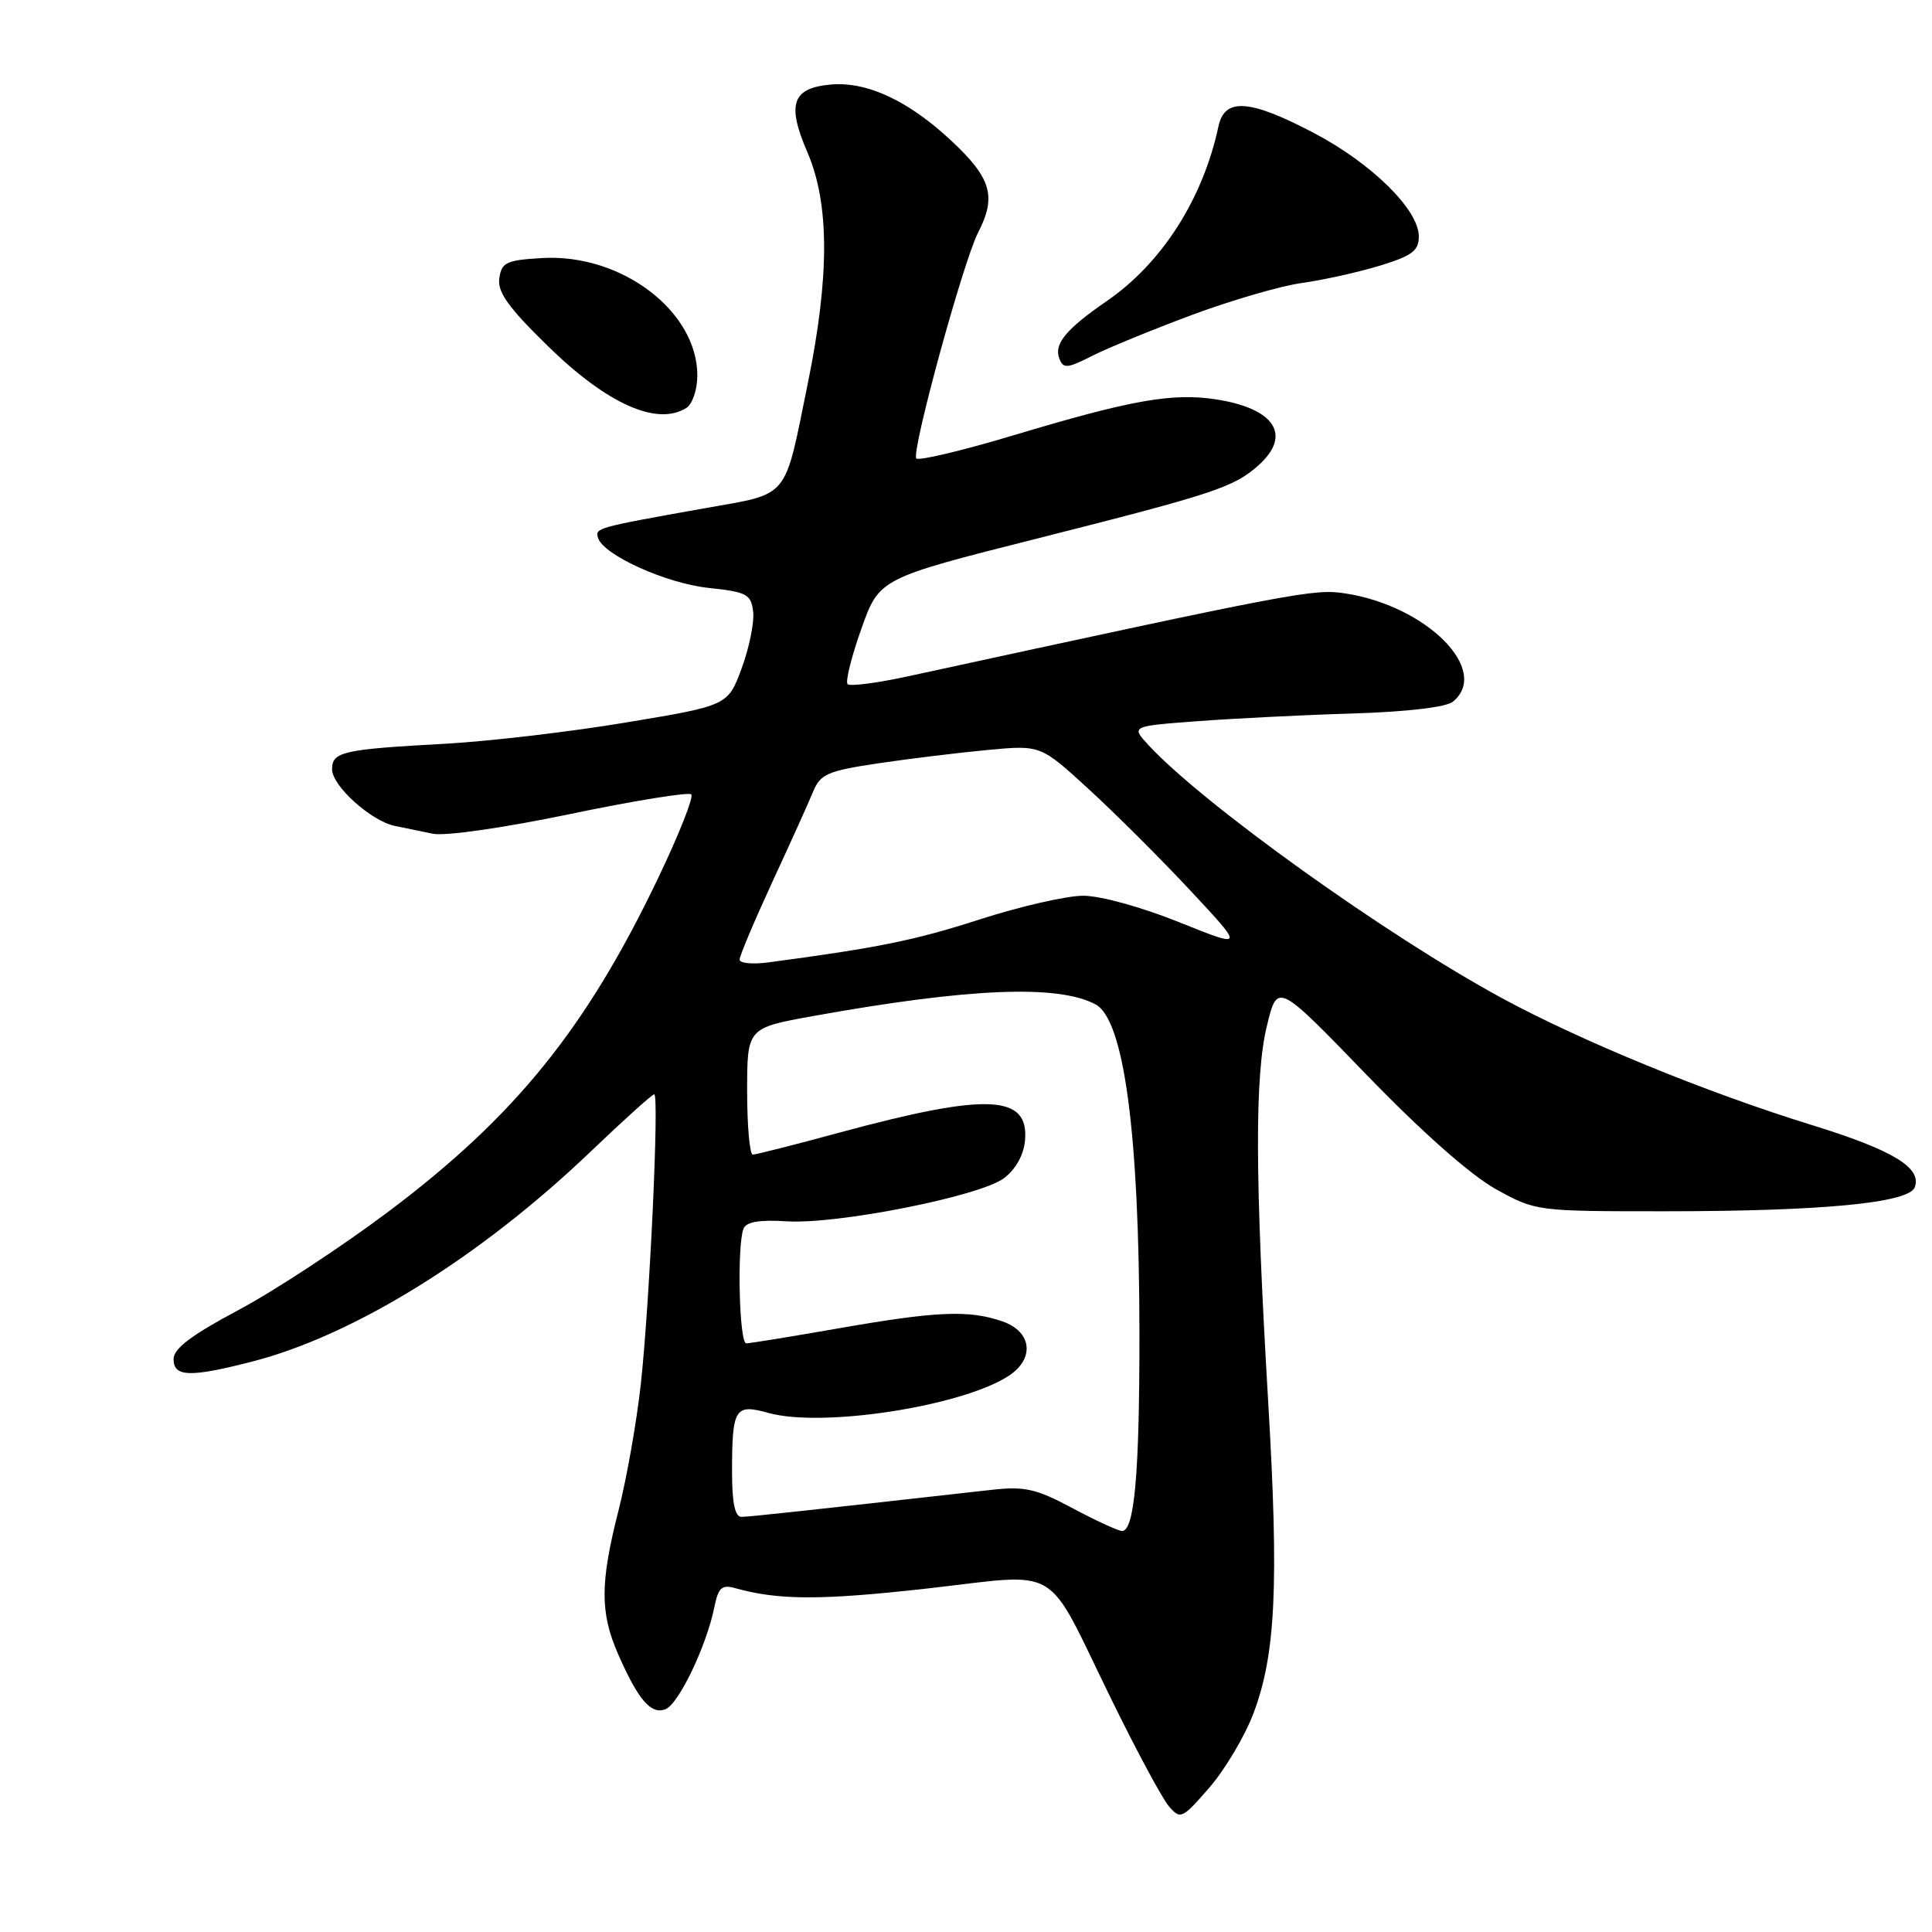 <?xml version="1.0" encoding="UTF-8" standalone="no"?>
<!DOCTYPE svg PUBLIC "-//W3C//DTD SVG 1.1//EN" "http://www.w3.org/Graphics/SVG/1.1/DTD/svg11.dtd" >
<svg xmlns="http://www.w3.org/2000/svg" xmlns:xlink="http://www.w3.org/1999/xlink" version="1.1" viewBox="0 0 256 256">
 <g >
 <path fill="currentColor"
d=" M 166.10 227.00 C 169.04 219.21 169.47 210.01 168.04 185.72 C 166.29 155.99 166.24 142.54 167.89 135.85 C 169.27 130.20 169.27 130.20 181.06 142.40 C 188.38 149.97 194.88 155.72 198.18 157.55 C 203.49 160.49 203.55 160.50 220.50 160.50 C 241.44 160.50 252.91 159.40 253.71 157.33 C 254.70 154.73 250.82 152.39 240.00 149.05 C 226.14 144.77 209.51 137.95 199.00 132.25 C 183.68 123.93 159.48 106.61 152.18 98.73 C 149.86 96.22 149.86 96.22 158.68 95.56 C 163.53 95.20 172.81 94.73 179.29 94.54 C 186.53 94.31 191.65 93.71 192.54 92.96 C 197.54 88.81 189.04 80.28 178.25 78.63 C 174.12 77.99 171.92 78.41 120.20 89.64 C 116.18 90.51 112.63 90.97 112.31 90.65 C 112.00 90.33 112.81 87.05 114.12 83.36 C 116.50 76.64 116.50 76.64 137.50 71.34 C 160.87 65.43 163.51 64.56 166.75 61.66 C 171.20 57.68 168.96 54.15 161.20 52.93 C 155.39 52.02 149.93 52.98 134.26 57.69 C 127.53 59.71 121.75 61.08 121.42 60.75 C 120.69 60.02 127.63 34.63 129.61 30.80 C 132.06 26.05 131.36 23.61 126.10 18.69 C 120.39 13.35 114.92 10.79 110.12 11.20 C 104.97 11.65 104.22 13.77 106.97 20.14 C 109.92 26.95 109.94 36.58 107.04 50.79 C 103.86 66.40 104.75 65.32 93.35 67.35 C 79.00 69.91 78.82 69.96 79.25 71.29 C 79.99 73.56 88.24 77.29 93.88 77.90 C 98.98 78.44 99.53 78.74 99.80 81.07 C 99.96 82.48 99.27 85.86 98.27 88.57 C 96.44 93.49 96.44 93.49 82.97 95.73 C 75.56 96.97 64.78 98.23 59.00 98.55 C 45.41 99.29 44.00 99.61 44.00 101.93 C 44.00 104.14 49.18 108.80 52.33 109.44 C 53.52 109.68 55.77 110.14 57.32 110.47 C 58.93 110.82 66.73 109.70 75.56 107.86 C 84.04 106.09 91.26 104.93 91.60 105.26 C 91.94 105.60 89.97 110.58 87.22 116.32 C 77.70 136.25 68.26 147.93 51.49 160.53 C 45.27 165.20 36.31 171.08 31.59 173.59 C 25.38 176.90 23.00 178.69 23.00 180.08 C 23.00 182.46 25.12 182.54 33.36 180.43 C 46.92 176.95 63.66 166.57 78.35 152.51 C 82.67 148.38 86.42 145.00 86.69 145.00 C 87.37 145.00 86.08 172.81 84.90 183.50 C 84.35 188.45 83.03 195.95 81.95 200.17 C 79.51 209.76 79.50 213.69 81.90 219.17 C 84.57 225.26 86.26 227.22 88.18 226.48 C 89.93 225.81 93.64 218.04 94.66 212.93 C 95.18 210.37 95.65 209.94 97.39 210.43 C 103.14 212.05 108.80 212.06 122.82 210.49 C 140.93 208.45 138.32 206.90 147.18 225.00 C 150.54 231.88 154.01 238.33 154.89 239.35 C 156.42 241.12 156.65 241.01 160.26 236.85 C 162.33 234.46 164.96 230.03 166.10 227.00 Z  M 90.95 54.05 C 91.75 53.55 92.40 51.62 92.40 49.76 C 92.40 41.22 82.34 33.60 71.87 34.19 C 67.08 34.47 66.46 34.76 66.16 36.88 C 65.90 38.72 67.38 40.77 72.66 45.92 C 80.49 53.56 87.09 56.49 90.95 54.05 Z  M 158.00 41.71 C 163.22 39.77 169.75 37.87 172.50 37.50 C 175.25 37.12 179.86 36.10 182.75 35.23 C 187.11 33.90 188.00 33.24 188.00 31.32 C 188.00 27.79 181.76 21.65 174.10 17.62 C 165.56 13.14 162.27 12.91 161.45 16.75 C 159.39 26.37 153.96 34.86 146.67 39.88 C 141.24 43.62 139.62 45.58 140.37 47.52 C 140.89 48.88 141.41 48.83 144.73 47.15 C 146.80 46.10 152.78 43.65 158.00 41.71 Z  M 142.00 199.78 C 137.32 197.28 135.75 196.93 131.50 197.40 C 105.72 200.29 99.33 200.98 98.25 200.99 C 97.39 201.00 97.00 199.16 97.00 195.08 C 97.00 186.58 97.37 185.98 101.82 187.22 C 108.97 189.21 127.49 186.34 133.67 182.30 C 137.14 180.02 136.73 176.45 132.85 175.10 C 128.42 173.55 124.15 173.73 111.13 176.01 C 104.88 177.10 99.36 178.00 98.88 178.00 C 97.95 178.00 97.64 165.11 98.51 162.83 C 98.87 161.90 100.57 161.60 104.26 161.83 C 110.97 162.25 129.74 158.53 133.00 156.14 C 134.53 155.01 135.62 153.11 135.81 151.22 C 136.43 145.00 130.88 144.75 111.14 150.10 C 105.29 151.69 100.16 152.99 99.75 152.99 C 99.34 153.00 99.00 149.22 99.00 144.60 C 99.00 136.21 99.00 136.21 107.75 134.63 C 128.41 130.91 140.19 130.43 145.17 133.09 C 148.94 135.11 150.96 150.17 150.98 176.61 C 151.00 195.43 150.31 203.07 148.61 202.86 C 148.00 202.78 145.03 201.40 142.00 199.78 Z  M 98.00 127.15 C 98.00 126.66 99.95 122.05 102.33 116.88 C 104.72 111.72 107.16 106.32 107.75 104.88 C 108.71 102.56 109.68 102.14 116.40 101.14 C 120.56 100.52 127.10 99.73 130.93 99.37 C 137.89 98.72 137.89 98.72 144.31 104.61 C 147.84 107.85 153.92 113.91 157.81 118.09 C 164.89 125.67 164.89 125.67 156.20 122.18 C 151.25 120.19 145.78 118.68 143.50 118.69 C 141.30 118.70 135.13 120.11 129.78 121.84 C 121.18 124.61 116.40 125.58 101.75 127.53 C 99.69 127.80 98.00 127.63 98.00 127.15 Z "/>
</g>
</svg>